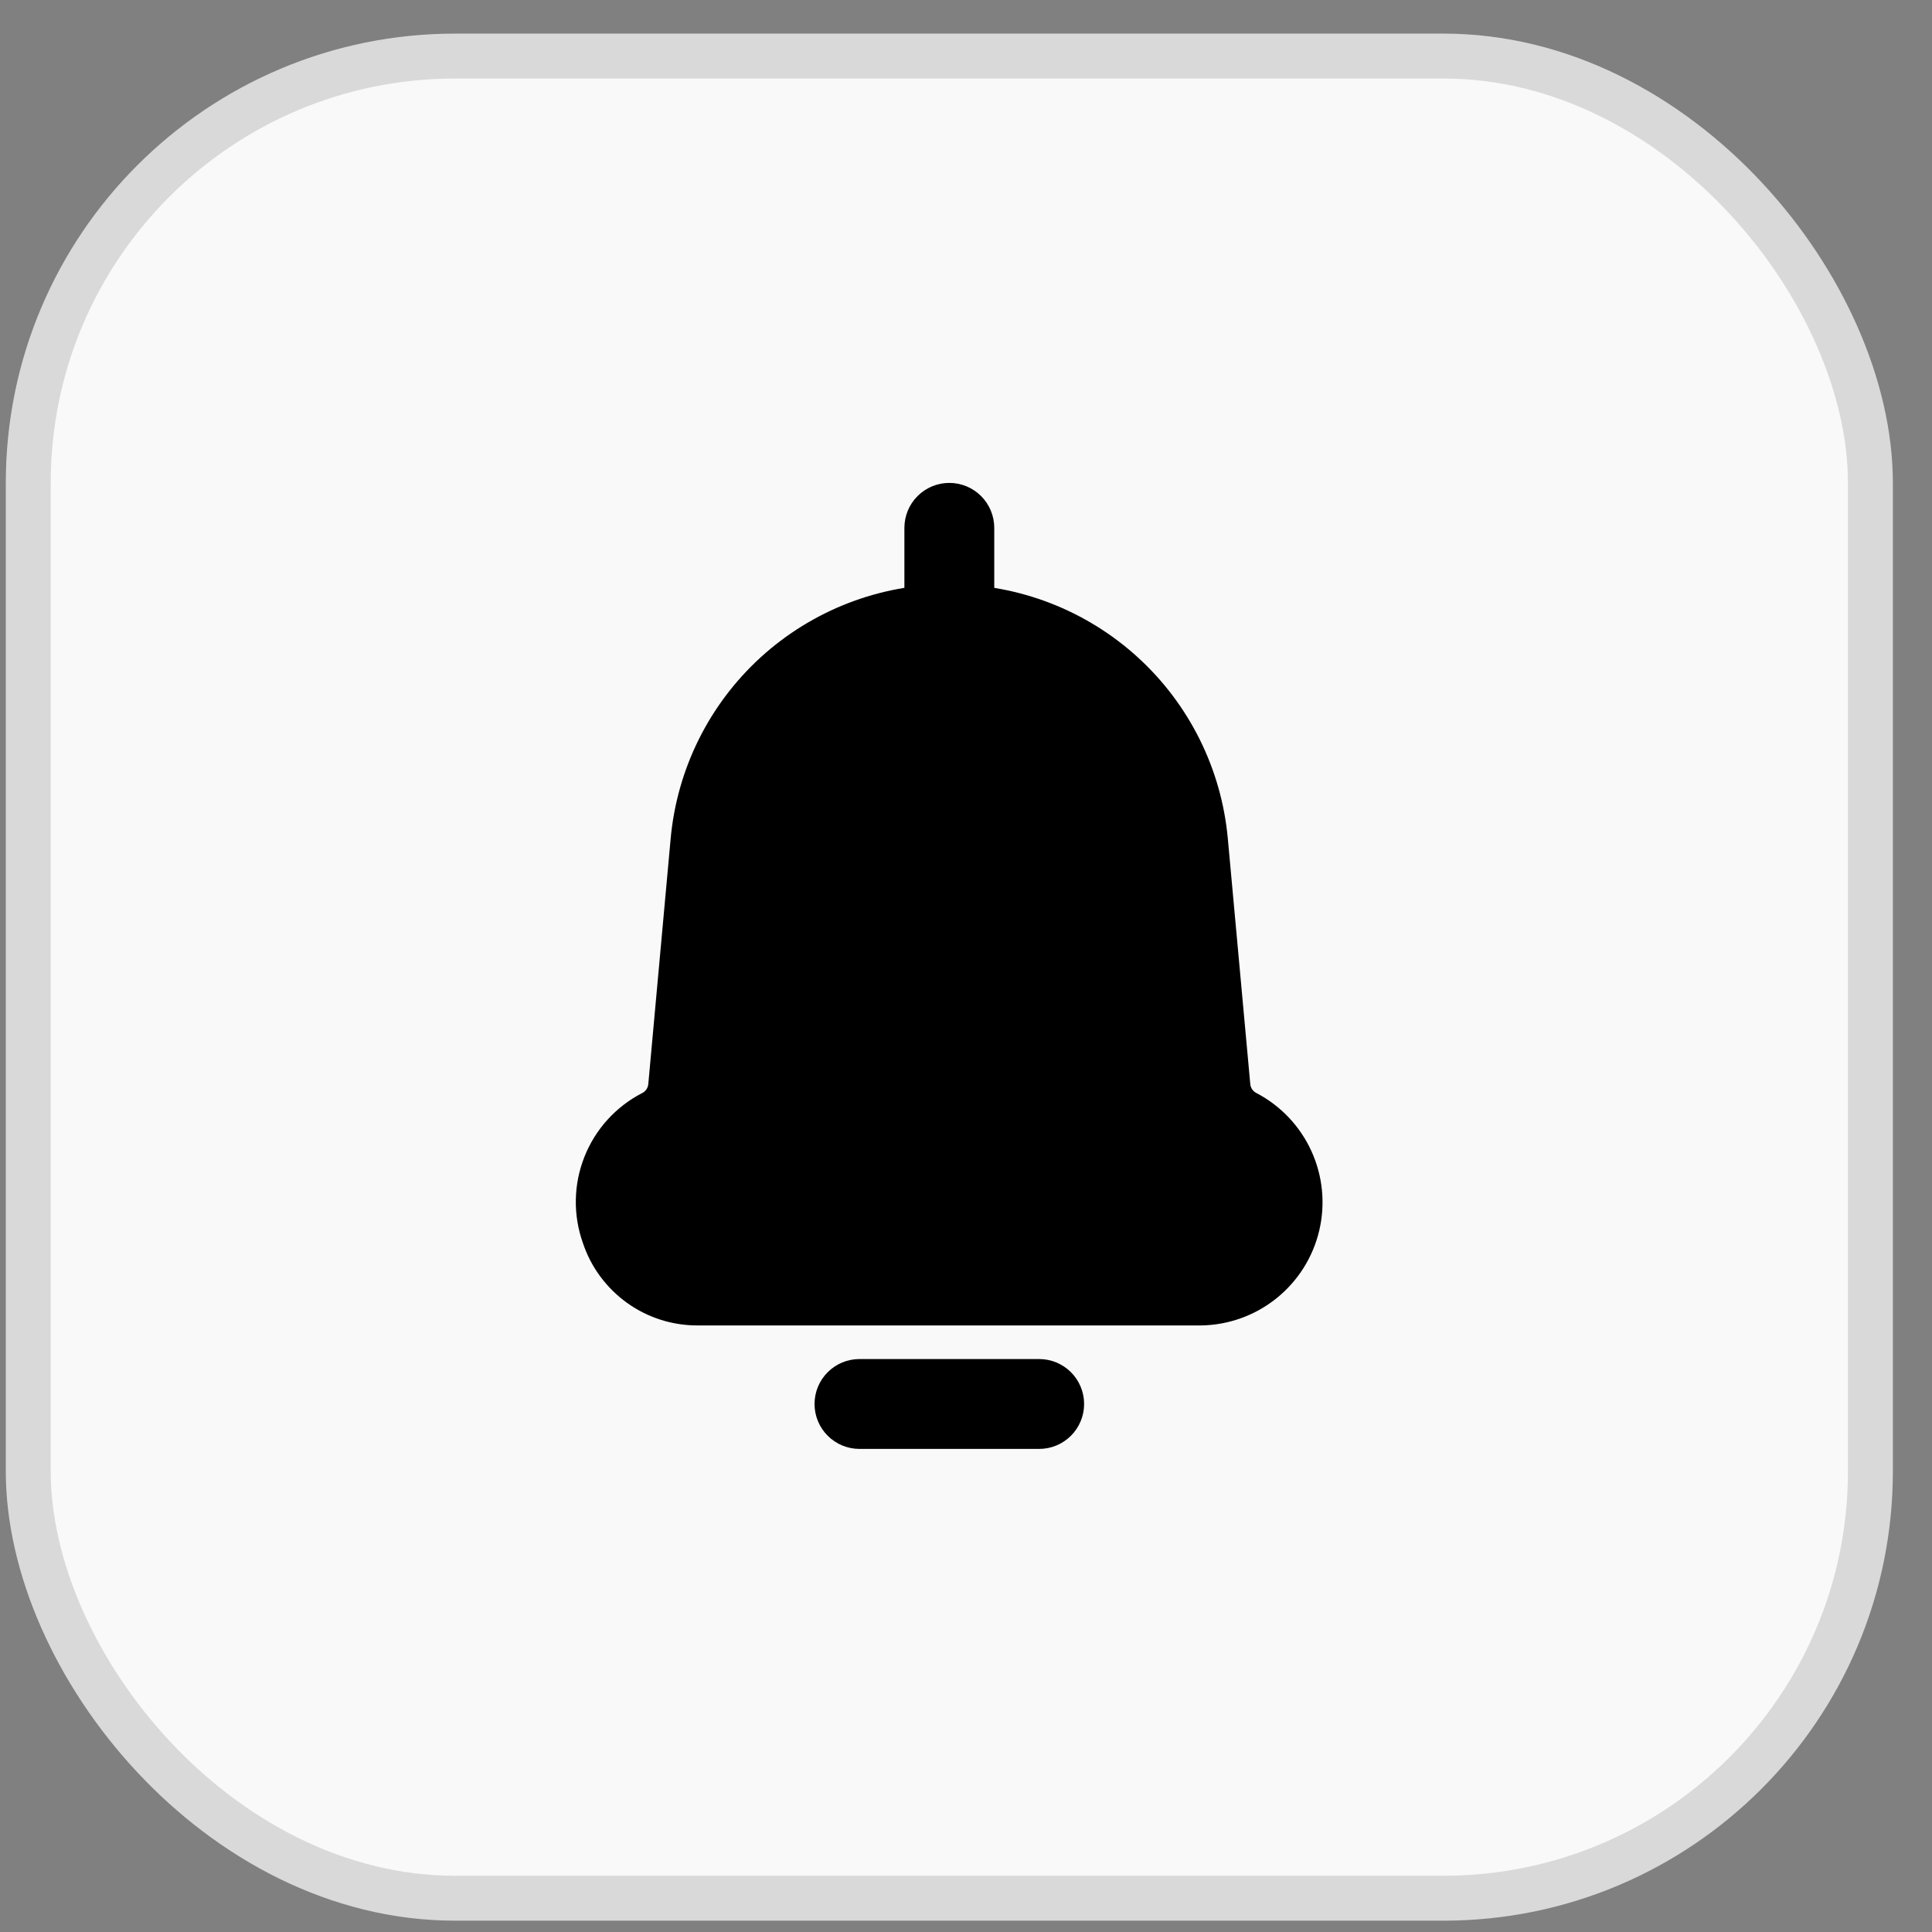 <svg width="43" height="43" viewBox="0 0 43 43" fill="none" xmlns="http://www.w3.org/2000/svg">
<rect x="0" y="0" width="43" height="43" fill="#808080" stroke="none"/>
<rect x="0.629" y="1.248" width="41" height="41" rx="9.5" fill="#F9F9F9"/>
<rect x="0.629" y="1.248" width="41" height="41" rx="9.5" stroke="#D9D9D9"/>
<path d="M27.963 24.327C27.925 24.308 27.893 24.28 27.869 24.245C27.845 24.21 27.831 24.169 27.827 24.127L27.327 18.661C27.185 17.115 26.471 15.677 25.324 14.63C24.177 13.584 22.68 13.003 21.127 13.003C19.574 13.003 18.077 13.584 16.93 14.63C15.783 15.677 15.069 17.115 14.927 18.661L14.429 24.128C14.425 24.17 14.411 24.211 14.387 24.246C14.363 24.281 14.331 24.309 14.293 24.328C13.706 24.63 13.249 25.135 13.007 25.748C12.764 26.362 12.752 27.042 12.973 27.664C13.151 28.2 13.495 28.666 13.954 28.996C14.412 29.326 14.964 29.502 15.529 29.5H26.734C27.344 29.491 27.933 29.279 28.409 28.897C28.885 28.515 29.22 27.986 29.361 27.392C29.502 26.799 29.441 26.175 29.188 25.62C28.935 25.065 28.504 24.61 27.963 24.327ZM19.129 32.248C18.864 32.248 18.609 32.143 18.422 31.955C18.234 31.768 18.129 31.513 18.129 31.248C18.129 30.983 18.234 30.728 18.422 30.541C18.609 30.353 18.864 30.248 19.129 30.248H23.129C23.394 30.248 23.648 30.353 23.836 30.541C24.023 30.728 24.129 30.983 24.129 31.248C24.129 31.513 24.023 31.768 23.836 31.955C23.648 32.143 23.394 32.248 23.129 32.248H19.129Z" fill="black"/>
<path d="M23.129 31.998H19.129C18.93 31.998 18.739 31.919 18.599 31.778C18.458 31.638 18.379 31.447 18.379 31.248C18.379 31.049 18.458 30.858 18.599 30.718C18.739 30.577 18.93 30.498 19.129 30.498H23.129C23.328 30.498 23.519 30.577 23.659 30.718C23.8 30.858 23.879 31.049 23.879 31.248C23.879 31.447 23.8 31.638 23.659 31.778C23.519 31.919 23.328 31.998 23.129 31.998ZM21.129 14.748C20.864 14.748 20.609 14.643 20.422 14.455C20.234 14.268 20.129 14.013 20.129 13.748V11.748C20.129 11.483 20.234 11.228 20.422 11.041C20.609 10.853 20.864 10.748 21.129 10.748C21.394 10.748 21.648 10.853 21.836 11.041C22.023 11.228 22.129 11.483 22.129 11.748V13.748C22.129 14.013 22.023 14.268 21.836 14.455C21.648 14.643 21.394 14.748 21.129 14.748Z" fill="black"/>
<path d="M21.129 14.498C20.93 14.498 20.739 14.419 20.599 14.278C20.458 14.138 20.379 13.947 20.379 13.748V11.748C20.379 11.549 20.458 11.358 20.599 11.218C20.739 11.077 20.93 10.998 21.129 10.998C21.328 10.998 21.519 11.077 21.659 11.218C21.8 11.358 21.879 11.549 21.879 11.748V13.748C21.879 13.947 21.8 14.138 21.659 14.278C21.519 14.419 21.328 14.498 21.129 14.498Z" fill="black"/>
</svg>
